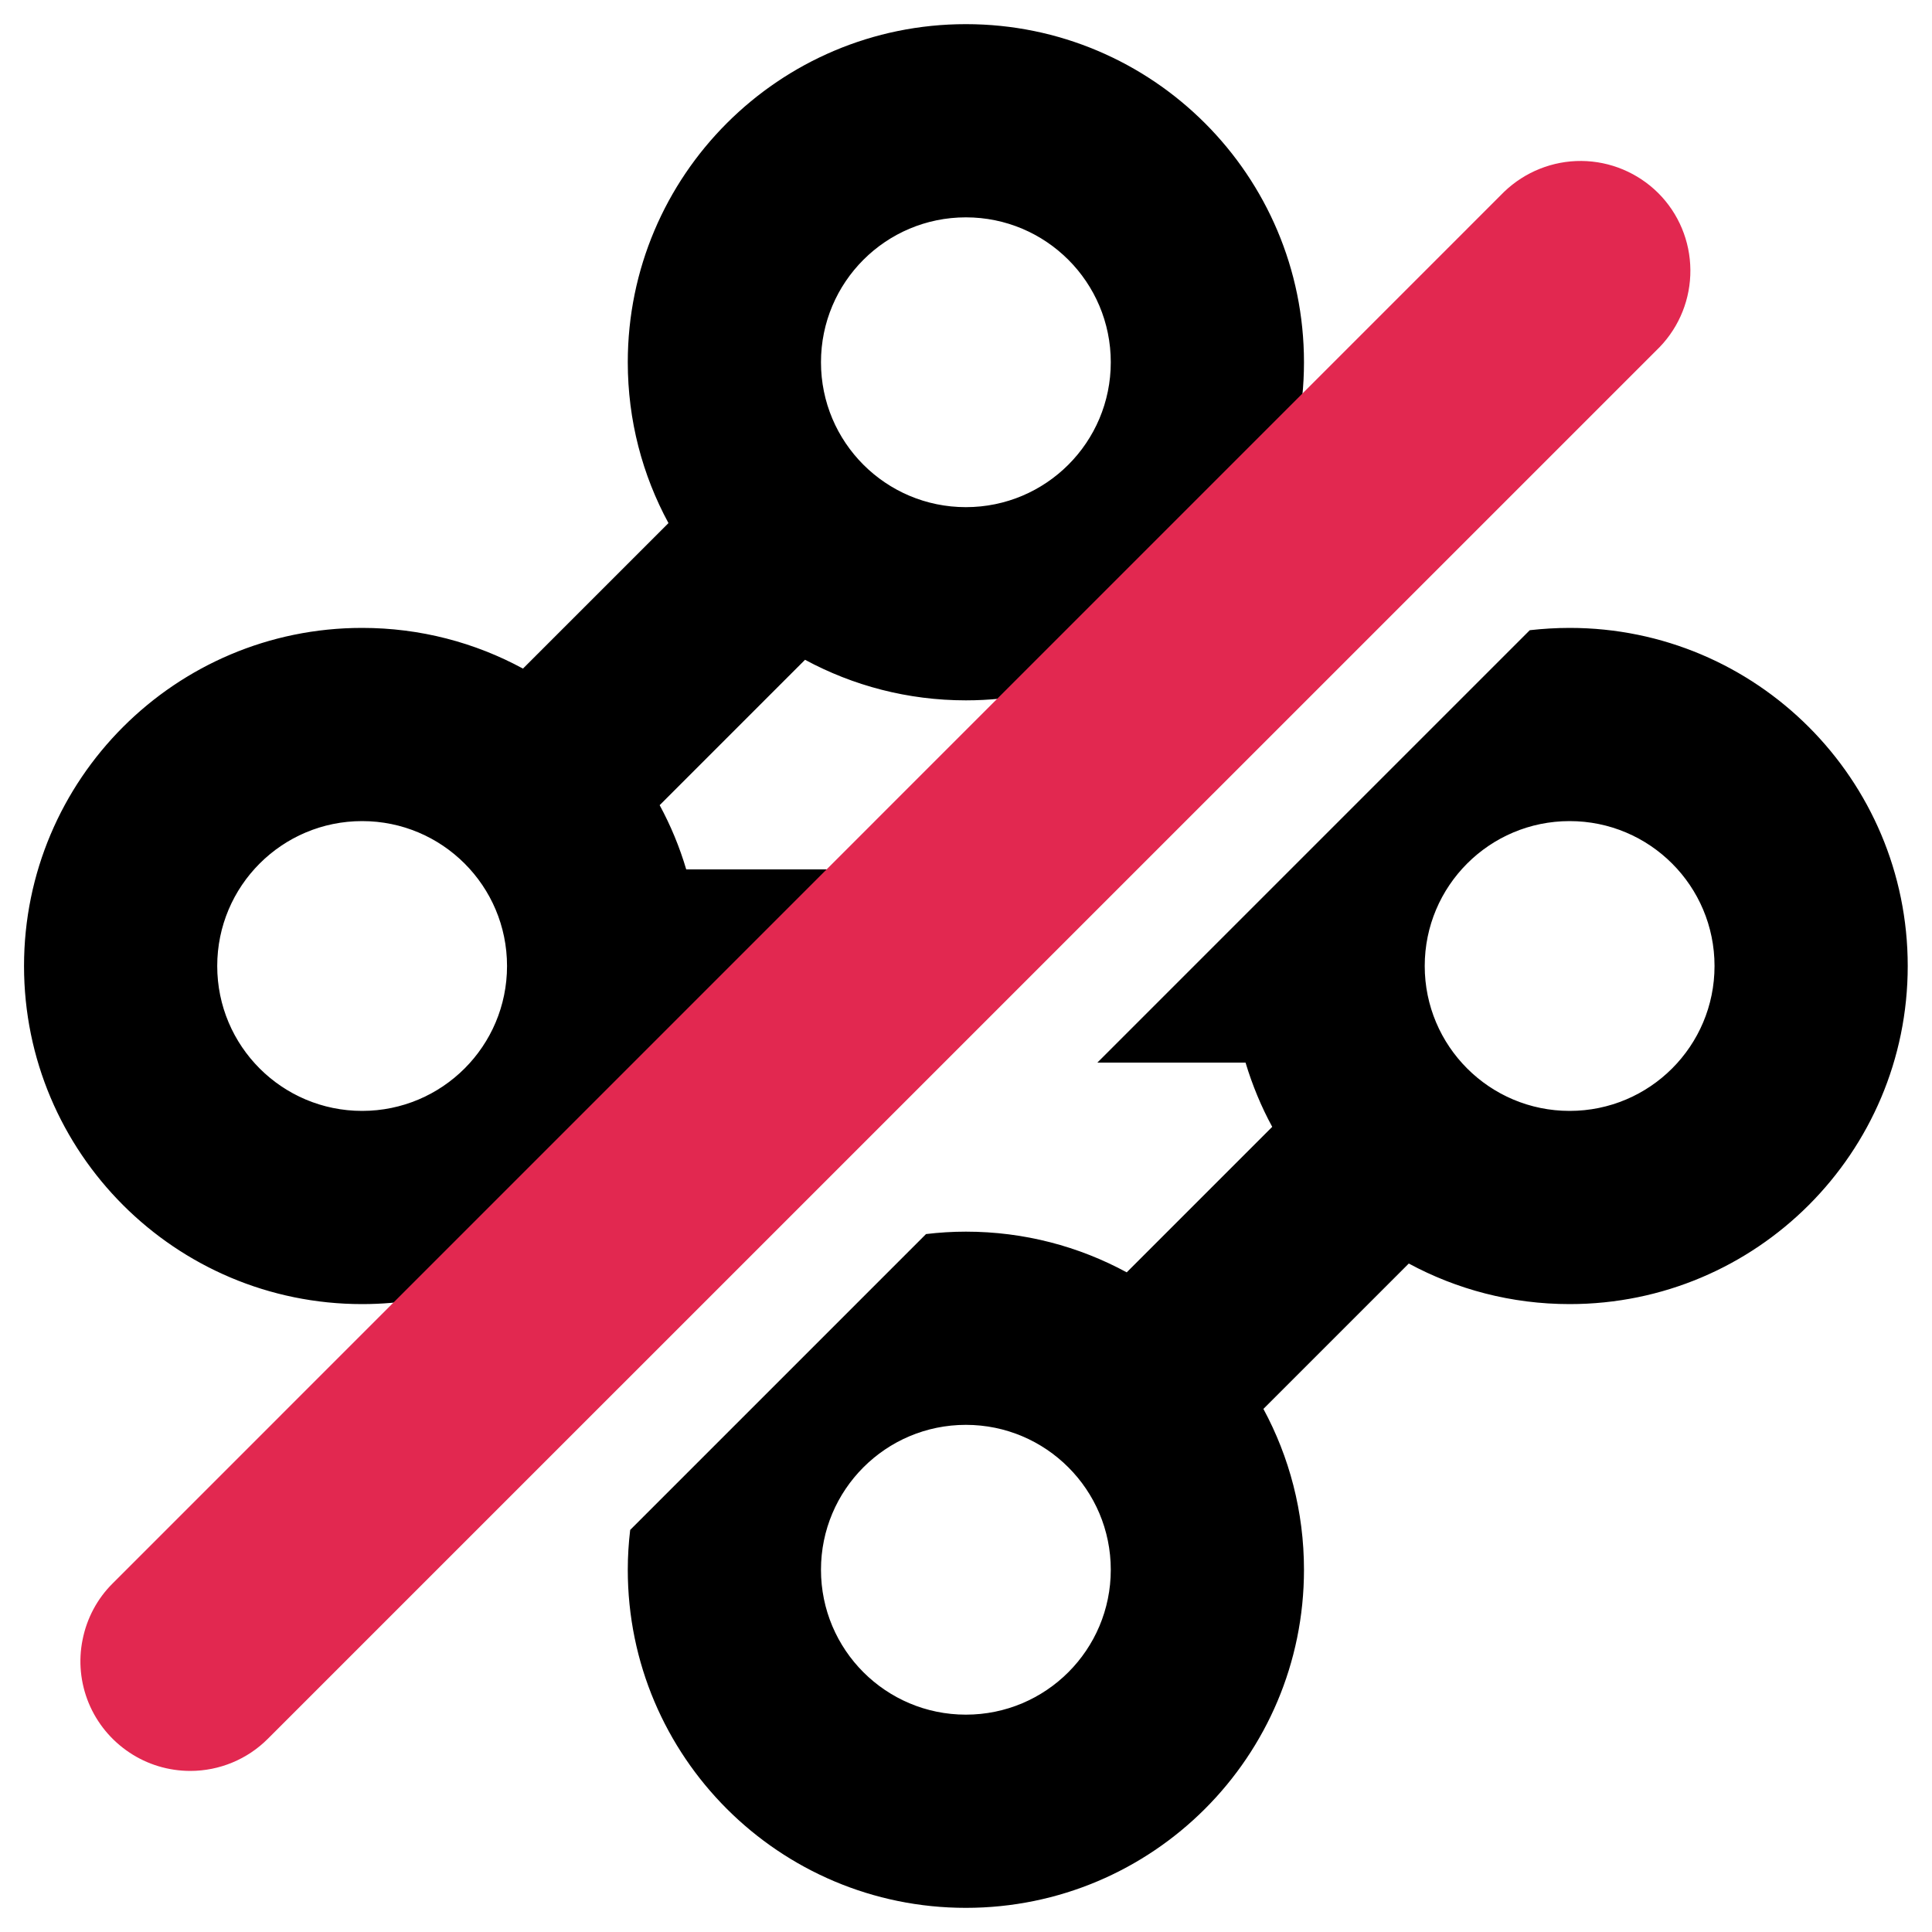 <svg width="16" height="16" viewBox="0 0 16 16" fill="none" xmlns="http://www.w3.org/2000/svg">
<path fill-rule="evenodd" clip-rule="evenodd" d="M6.799 3C6.799 2.337 7.336 1.8 7.999 1.8C8.662 1.8 9.199 2.337 9.199 3C9.199 3.663 8.662 4.2 7.999 4.2C7.336 4.2 6.799 3.663 6.799 3ZM7.999 0.2C6.453 0.2 5.199 1.454 5.199 3C5.199 3.482 5.321 3.936 5.536 4.332L4.331 5.537C3.935 5.322 3.481 5.2 2.999 5.2C1.453 5.2 0.199 6.454 0.199 8C0.199 9.547 1.453 10.8 2.999 10.8C4.268 10.8 5.339 9.957 5.683 8.8H6.644L8.244 7.2H5.683C5.628 7.014 5.554 6.836 5.463 6.668L6.667 5.464C7.063 5.678 7.517 5.8 7.999 5.8C9.546 5.8 10.799 4.547 10.799 3C10.799 1.454 9.546 0.2 7.999 0.2ZM12.669 5.219L9.088 8.8H10.315C10.371 8.986 10.445 9.165 10.536 9.332L9.331 10.537C8.935 10.322 8.481 10.2 7.999 10.2C7.887 10.2 7.777 10.207 7.669 10.22L5.219 12.67C5.206 12.778 5.199 12.888 5.199 13C5.199 14.547 6.453 15.8 7.999 15.8C9.546 15.8 10.799 14.547 10.799 13C10.799 12.518 10.677 12.064 10.463 11.668L11.667 10.464C12.063 10.678 12.517 10.8 12.999 10.8C14.546 10.8 15.799 9.547 15.799 8C15.799 6.454 14.546 5.2 12.999 5.2C12.887 5.2 12.777 5.207 12.669 5.219ZM7.999 11.8C7.336 11.8 6.799 12.338 6.799 13C6.799 13.663 7.336 14.2 7.999 14.2C8.662 14.2 9.199 13.663 9.199 13C9.199 12.338 8.662 11.8 7.999 11.8ZM1.799 8C1.799 7.337 2.336 6.8 2.999 6.8C3.662 6.8 4.199 7.337 4.199 8C4.199 8.663 3.662 9.2 2.999 9.2C2.336 9.2 1.799 8.663 1.799 8ZM12.999 6.8C12.336 6.8 11.799 7.337 11.799 8C11.799 8.663 12.336 9.2 12.999 9.2C13.662 9.2 14.199 8.663 14.199 8C14.199 7.337 13.662 6.8 12.999 6.8Z" fill="black"/>
<path d="M1.576 14.666C1.396 14.666 1.22 14.613 1.071 14.513C0.921 14.413 0.804 14.271 0.735 14.105C0.666 13.938 0.648 13.755 0.684 13.579C0.719 13.402 0.805 13.24 0.933 13.113L12.457 1.588C12.629 1.423 12.859 1.331 13.097 1.333C13.336 1.335 13.564 1.431 13.733 1.599C13.902 1.768 13.997 1.996 13.999 2.235C14.001 2.473 13.91 2.703 13.744 2.875L2.219 14.399C2.049 14.57 1.817 14.666 1.576 14.666Z" fill="#E22850"/>
</svg>
